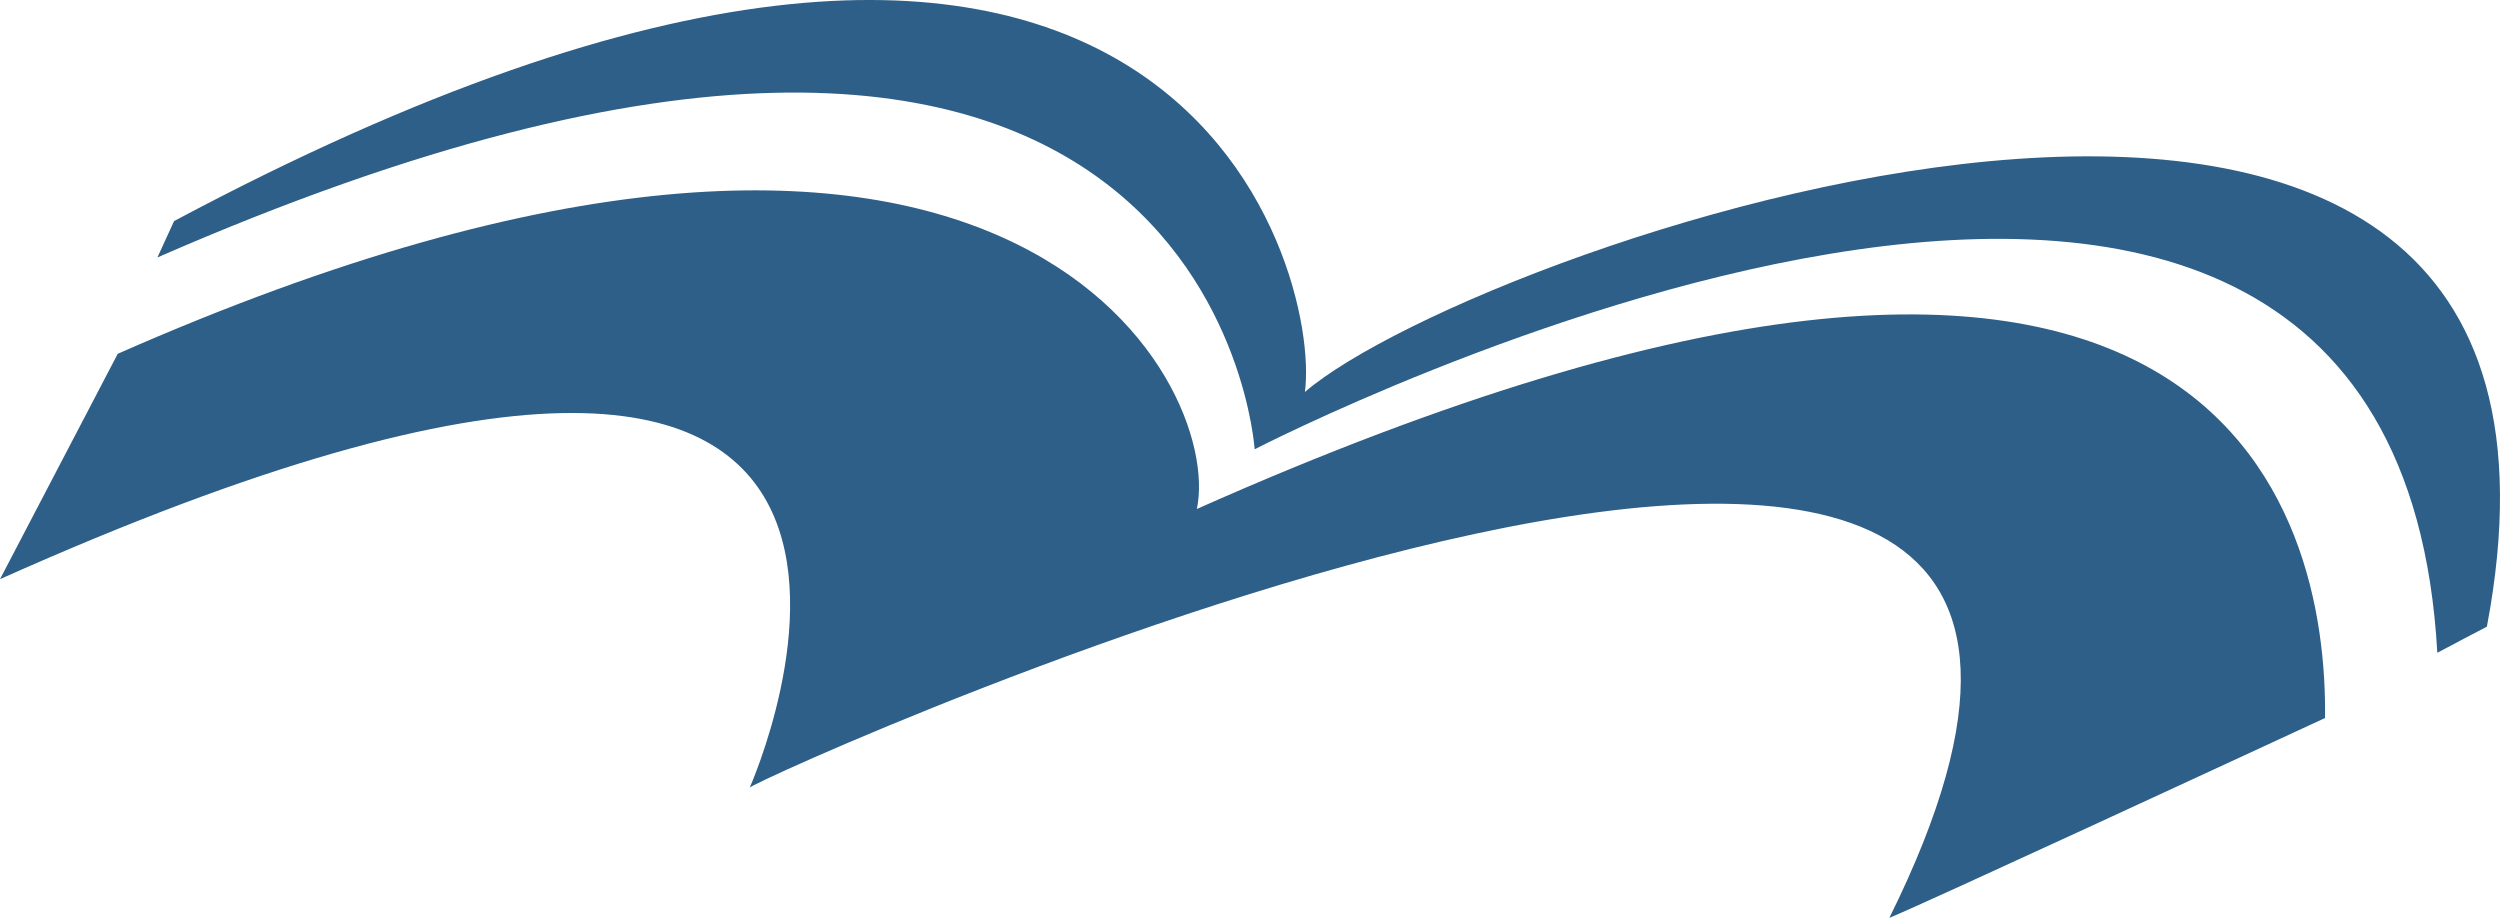 <?xml version="1.0" encoding="UTF-8" standalone="no"?>
<svg
   xmlns:dc="http://purl.org/dc/elements/1.1/"
   xmlns:cc="http://creativecommons.org/ns#"
   xmlns:rdf="http://www.w3.org/1999/02/22-rdf-syntax-ns#"
   xmlns:svg="http://www.w3.org/2000/svg"
   xmlns="http://www.w3.org/2000/svg"
   xmlns:sodipodi="http://sodipodi.sourceforge.net/DTD/sodipodi-0.dtd"
   xmlns:inkscape="http://www.inkscape.org/namespaces/inkscape"
   version="1.1"
   id="Layer_1"
   x="0px"
   y="0px"
   width="1004.331px"
   height="368.732px"
   viewBox="0 0 1004.331 368.732"
   enable-background="new 0 0 1004.331 368.732"
   xml:space="preserve"
   sodipodi:docname="logo.svg"
   inkscape:version="1.0.1 (3bc2e813f5, 2020-09-07)"><defs
   id="defs960" /><sodipodi:namedview
   pagecolor="#ffffff"
   bordercolor="#666666"
   borderopacity="1"
   objecttolerance="10"
   gridtolerance="10"
   guidetolerance="10"
   inkscape:pageopacity="0"
   inkscape:pageshadow="2"
   inkscape:window-width="1290"
   inkscape:window-height="737"
   id="namedview958"
   showgrid="false"
   inkscape:zoom="1.4298075"
   inkscape:cx="371.02896"
   inkscape:cy="184.366"
   inkscape:window-x="379"
   inkscape:window-y="308"
   inkscape:window-maximized="0"
   inkscape:current-layer="Layer_1" />
<path
   fill="#005870"
   d="M69.92,88.823c401.896-214.354,460.958,20.452,454.289,68.659c70.556-60.594,534.426-220.535,474.854,94.272  c-21.508,11.251,0,0-19.912,10.484c-17.698-318.297-475.118-81.748-475.118-81.748S487.392-81.901,63.239,103.43"
   id="path953"
   style="fill:#2d5f88;fill-opacity:1" />
<path
   fill="#005870"
   d="M47.294,142.133c357.896-157.721,444.252,11.74,433.523,62.342  c412.421-183.396,454.253,2.709,453.222,83.979c-34.297,15.863-160.285,74.232-175.023,80.279  c168.552-340.005-460.425-53.818-457.843-52.285c0,0,121.715-272.938-301.173-83.777"
   id="path955"
   style="fill:#2d5f88;fill-opacity:1" />
</svg>
